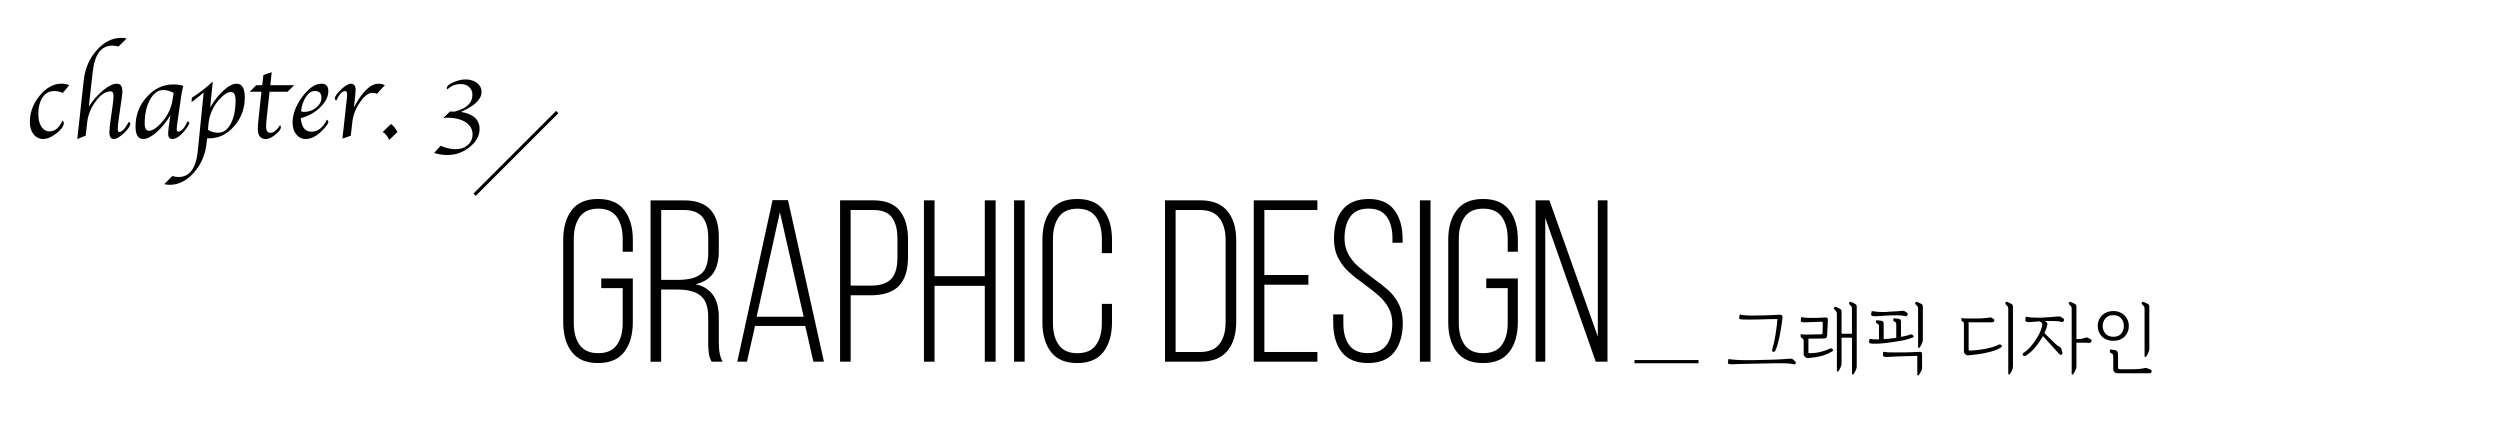 <?xml version="1.0" encoding="utf-8"?>
<!-- Generator: Adobe Illustrator 23.0.0, SVG Export Plug-In . SVG Version: 6.00 Build 0)  -->
<svg version="1.1" id="Layer_1" xmlns="http://www.w3.org/2000/svg" xmlns:xlink="http://www.w3.org/1999/xlink" x="0px" y="0px"
	 viewBox="0 0 781 132" style="enable-background:new 0 0 781 132;" xml:space="preserve">
<style type="text/css">
	.st0{fill:none;stroke:#000000;stroke-miterlimit:10;}
</style>
<g>
	<g>
		<g>
			<g>
				<path d="M195.04,65.65c1.77,2.33,2.66,5.41,2.66,9.25v3.74h-3.17v-3.96c0-2.88-0.61-5.18-1.84-6.91
					c-1.22-1.73-3.16-2.59-5.8-2.59s-4.57,0.86-5.8,2.59c-1.22,1.73-1.84,4.03-1.84,6.91v26.21c0,2.88,0.61,5.17,1.84,6.88
					c1.22,1.71,3.16,2.56,5.8,2.56s4.57-0.85,5.8-2.56c1.22-1.7,1.84-4,1.84-6.88V90.02h-6.7v-3.02h9.86v13.68
					c0,3.84-0.89,6.92-2.66,9.25c-1.78,2.33-4.51,3.49-8.21,3.49c-3.7,0-6.43-1.16-8.21-3.49c-1.78-2.33-2.66-5.41-2.66-9.25V74.9
					c0-3.84,0.89-6.92,2.66-9.25c1.77-2.33,4.51-3.49,8.21-3.49C190.53,62.15,193.27,63.32,195.04,65.65z"/>
				<path d="M224.56,73.96v4.39c0,2.98-0.59,5.32-1.76,7.02c-1.18,1.71-3.01,2.85-5.51,3.42c4.85,1.06,7.27,4.49,7.27,10.3v7.85
					c0,2.79,0.41,4.8,1.22,6.05h-3.46c-0.43-0.72-0.72-1.55-0.86-2.48c-0.14-0.94-0.22-2.13-0.22-3.56v-7.92
					c0-3.17-0.79-5.39-2.38-6.66c-1.58-1.27-3.94-1.91-7.06-1.91h-5.26v22.54h-3.31v-50.4h10.51
					C220.96,62.59,224.56,66.38,224.56,73.96z M218.95,85.62c1.54-1.2,2.3-3.41,2.3-6.62v-4.75c0-2.83-0.6-4.98-1.8-6.44
					c-1.2-1.46-3.12-2.2-5.76-2.2h-7.13v21.82h5.33C215.06,87.43,217.41,86.83,218.95,85.62z"/>
				<path d="M233.35,112.99h-3.02l11.02-50.47h4.82l11.23,50.47h-3.31l-2.52-11.16h-15.7L233.35,112.99z M251.06,98.94l-7.42-32.62
					l-7.27,32.62H251.06z"/>
				<path d="M281.08,65.83c1.73,2.16,2.59,5.16,2.59,9v5.47c0,4.03-0.95,7.03-2.84,9c-1.9,1.97-4.84,2.95-8.82,2.95h-6.26v20.74
					h-3.31v-50.4h10.44C276.62,62.59,279.35,63.67,281.08,65.83z M278.38,87.17c1.32-1.37,1.98-3.59,1.98-6.66v-5.9
					c0-2.93-0.58-5.16-1.73-6.7c-1.15-1.54-3.07-2.3-5.76-2.3h-7.13v23.62h6.26C274.94,89.23,277.06,88.54,278.38,87.17z"/>
				<path d="M291.95,112.99h-3.31v-50.4h3.31v23.69h15.7V62.59h3.38v50.4h-3.38V89.3h-15.7V112.99z"/>
				<path d="M320.1,112.99h-3.31v-50.4h3.31V112.99z"/>
				<path d="M344.73,65.65c1.78,2.33,2.66,5.41,2.66,9.25v4.18h-3.17v-4.39c0-2.88-0.61-5.18-1.84-6.91
					c-1.22-1.73-3.16-2.59-5.8-2.59c-2.64,0-4.57,0.86-5.8,2.59c-1.22,1.73-1.84,4.03-1.84,6.91v26.21c0,2.88,0.61,5.17,1.84,6.88
					c1.22,1.71,3.16,2.56,5.8,2.56c2.64,0,4.57-0.85,5.8-2.56c1.22-1.7,1.84-4,1.84-6.88v-5.98h3.17v5.76
					c0,3.84-0.89,6.92-2.66,9.25c-1.78,2.33-4.51,3.49-8.21,3.49c-3.7,0-6.43-1.16-8.21-3.49c-1.78-2.33-2.66-5.41-2.66-9.25V74.9
					c0-3.84,0.89-6.92,2.66-9.25c1.78-2.33,4.51-3.49,8.21-3.49C340.21,62.15,342.95,63.32,344.73,65.65z"/>
				<path d="M383.43,65.93c1.85,2.23,2.77,5.29,2.77,9.18v25.34c0,3.89-0.92,6.95-2.77,9.18c-1.85,2.23-4.64,3.35-8.39,3.35h-11.09
					v-50.4h11.09C378.78,62.59,381.58,63.7,383.43,65.93z M380.94,107.48c1.3-1.66,1.94-3.95,1.94-6.88V74.97
					c0-2.88-0.65-5.16-1.94-6.84c-1.3-1.68-3.29-2.52-5.98-2.52h-7.7v44.35h7.7C377.66,109.96,379.65,109.13,380.94,107.48z"/>
				<path d="M408.74,88.94h-13.75v21.02h16.56v3.03h-19.87v-50.4h19.87v3.02h-16.56v20.3h13.75V88.94z"/>
				<path d="M435.55,65.57c1.75,2.28,2.63,5.34,2.63,9.18v1.08h-3.17v-1.3c0-2.88-0.6-5.16-1.8-6.84c-1.2-1.68-3.1-2.52-5.69-2.52
					s-4.49,0.84-5.69,2.52c-1.2,1.68-1.8,3.94-1.8,6.77c0,1.82,0.38,3.44,1.15,4.86c0.77,1.42,1.72,2.64,2.84,3.67
					c1.13,1.03,2.68,2.27,4.64,3.71c2.06,1.49,3.74,2.81,5.04,3.96s2.38,2.57,3.24,4.25c0.86,1.68,1.3,3.65,1.3,5.9
					c0,3.84-0.89,6.9-2.66,9.18c-1.78,2.28-4.51,3.42-8.21,3.42c-3.7,0-6.43-1.14-8.21-3.42c-1.78-2.28-2.66-5.34-2.66-9.18v-2.59
					h3.17v2.81c0,2.88,0.61,5.15,1.84,6.8c1.22,1.66,3.16,2.48,5.8,2.48c2.64,0,4.57-0.83,5.8-2.48s1.84-3.92,1.84-6.8
					c0-1.82-0.38-3.43-1.15-4.82c-0.77-1.39-1.72-2.6-2.84-3.63c-1.13-1.03-2.65-2.24-4.57-3.64c-2.06-1.49-3.74-2.82-5.04-4
					c-1.3-1.18-2.39-2.62-3.28-4.32c-0.89-1.7-1.33-3.68-1.33-5.94c0-3.89,0.89-6.94,2.66-9.14c1.78-2.21,4.46-3.33,8.06-3.38
					C431.1,62.15,433.8,63.29,435.55,65.57z"/>
				<path d="M446.89,112.99h-3.31v-50.4h3.31V112.99z"/>
				<path d="M471.52,65.65c1.78,2.33,2.66,5.41,2.66,9.25v3.74h-3.17v-3.96c0-2.88-0.61-5.18-1.84-6.91
					c-1.22-1.73-3.16-2.59-5.8-2.59c-2.64,0-4.57,0.86-5.8,2.59c-1.22,1.73-1.84,4.03-1.84,6.91v26.21c0,2.88,0.61,5.17,1.84,6.88
					c1.22,1.71,3.16,2.56,5.8,2.56c2.64,0,4.57-0.85,5.8-2.56c1.22-1.7,1.84-4,1.84-6.88V90.02h-6.7v-3.02h9.86v13.68
					c0,3.84-0.89,6.92-2.66,9.25c-1.78,2.33-4.51,3.49-8.21,3.49c-3.7,0-6.43-1.16-8.21-3.49c-1.78-2.33-2.66-5.41-2.66-9.25V74.9
					c0-3.84,0.89-6.92,2.66-9.25c1.78-2.33,4.51-3.49,8.21-3.49C467,62.15,469.74,63.32,471.52,65.65z"/>
				<path d="M479.72,112.99v-50.4h4.32l15.12,42.55V62.59h3.02v50.4h-3.67l-15.77-44.93v44.93H479.72z"/>
			</g>
		</g>
		<g>
			<g>
				<path d="M544.74,113.68l-2.71,0.07c-0.14,0.02-0.31,0.03-0.49,0.04s-0.37,0.01-0.56,0.01c-0.18,0-0.35-0.01-0.52-0.02
					c-0.17-0.02-0.3-0.05-0.4-0.1c-0.1-0.02-0.17-0.09-0.23-0.23c-0.06-0.14-0.06-0.3-0.01-0.49l0.17-0.82
					c0.3,0.08,0.7,0.14,1.18,0.18c0.48,0.04,0.96,0.08,1.44,0.11s0.92,0.05,1.32,0.06c0.4,0.01,0.67,0.01,0.82,0.01
					c1.01,0.02,1.97,0.02,2.88,0.01c0.91-0.01,1.78-0.03,2.62-0.06c0.82-0.02,1.59-0.04,2.32-0.06c0.73-0.02,1.41-0.04,2.05-0.06
					c0.24,0,0.54-0.01,0.9-0.04c0.36-0.02,0.72-0.04,1.09-0.06c0.35-0.03,0.67-0.06,0.96-0.07c0.29-0.02,0.48-0.03,0.58-0.05
					c0.5-0.05,0.9-0.07,1.21-0.07s0.54,0.06,0.68,0.17l0.79,0.72c0.11,0.11,0.18,0.21,0.19,0.3c0.02,0.09,0.01,0.16-0.02,0.23
					c-0.05,0.1-0.11,0.19-0.19,0.28c-0.08,0.09-0.17,0.12-0.26,0.08l-1.51-0.24c-0.3-0.03-0.67-0.06-1.09-0.07
					c-0.42-0.02-0.87-0.02-1.33-0.02c-0.45,0-0.89,0-1.33,0s-0.81,0-1.12,0L544.74,113.68z M556.81,99.64
					c-0.06,0.56-0.16,1.28-0.29,2.16c-0.13,0.88-0.29,1.8-0.48,2.76s-0.41,1.89-0.65,2.78c-0.24,0.9-0.5,1.64-0.79,2.23
					c-0.08,0.16-0.18,0.26-0.31,0.31c-0.13,0.05-0.25,0.06-0.36,0.02c-0.11-0.03-0.2-0.1-0.28-0.19c-0.07-0.1-0.08-0.22-0.04-0.36
					c0.21-0.74,0.4-1.52,0.59-2.36c0.18-0.84,0.35-1.68,0.49-2.53c0.13-0.85,0.24-1.68,0.35-2.5c0.1-0.82,0.18-1.58,0.23-2.28
					l-2.4,0.02c-0.03,0-0.2,0-0.52,0.01s-0.7,0.02-1.16,0.04c-0.46,0.02-0.98,0.03-1.55,0.05c-0.57,0.02-1.12,0.02-1.64,0.02
					c-0.29,0.02-0.56,0.02-0.82,0.02c-0.26,0-0.51,0-0.77,0c-0.26,0-0.52,0-0.78-0.01c-0.26-0.01-0.54-0.01-0.83-0.01
					c-0.14,0-0.34-0.01-0.6-0.02c-0.26-0.02-0.48-0.05-0.67-0.1c-0.11-0.02-0.18-0.08-0.2-0.18c-0.02-0.1-0.03-0.24-0.01-0.4
					l0.19-0.91c0.27,0.1,0.6,0.17,0.98,0.22c0.38,0.05,0.78,0.09,1.2,0.12c0.4,0.02,0.79,0.03,1.16,0.04s0.68,0,0.92-0.01
					c0.32,0,0.75-0.01,1.3-0.02c0.54-0.02,1.09-0.02,1.63-0.02c0.54-0.02,1.02-0.03,1.43-0.05c0.41-0.02,0.64-0.02,0.68-0.02
					l2.93-0.14c0.13-0.03,0.3-0.03,0.53,0.01c0.22,0.04,0.39,0.15,0.5,0.32c0.03,0.05,0.06,0.1,0.07,0.16
					c0.02,0.06,0.02,0.11,0.02,0.16L556.81,99.64z"/>
				<path d="M564.93,110.11c0,0.08,0.03,0.14,0.08,0.18c0.06,0.04,0.11,0.06,0.16,0.06c1.25,0,2.44-0.14,3.59-0.42
					c1.14-0.28,2.12-0.64,2.92-1.07c0.06-0.03,0.16-0.04,0.28-0.04c0.12,0.01,0.26,0.06,0.42,0.16c0.22,0.16,0.32,0.31,0.29,0.44
					c-0.03,0.14-0.2,0.29-0.5,0.47c-1.09,0.62-2.2,1.08-3.32,1.36c-1.13,0.28-2.29,0.47-3.49,0.56c-0.11,0.02-0.24,0.03-0.38,0.04
					s-0.27,0.01-0.38,0.01c-0.22,0-0.47-0.13-0.73-0.38c-0.26-0.26-0.4-0.5-0.4-0.74v-3.86c0-0.16,0-0.3-0.01-0.42
					c-0.01-0.12-0.02-0.23-0.04-0.32c-0.03-0.1-0.08-0.18-0.14-0.26s-0.15-0.15-0.26-0.22c-0.16-0.06-0.29-0.16-0.38-0.3
					s-0.14-0.29-0.14-0.47v-0.48l1.34,0.12l5.04-0.1c0.18,0,0.3-0.04,0.38-0.13c0.08-0.09,0.12-0.24,0.12-0.47l0.05-2.86
					c0-0.21-0.02-0.34-0.07-0.38c-0.05-0.05-0.18-0.07-0.41-0.07l-3.6,0.12c-0.19,0-0.39,0.01-0.59,0.02
					c-0.2,0.02-0.39,0.02-0.56,0.02c-0.14,0.02-0.38,0.02-0.7,0.02s-0.57-0.06-0.74-0.17c-0.1-0.05-0.16-0.12-0.18-0.2
					s-0.03-0.2-0.01-0.32l0.12-0.94c0.61,0.13,1.4,0.2,2.36,0.23c0.97,0.02,1.92,0.02,2.84-0.01l2.28-0.12
					c0.13,0,0.26,0.01,0.38,0.02c0.13,0.02,0.23,0.06,0.31,0.12c0.06,0.08,0.11,0.16,0.13,0.25c0.02,0.09,0.04,0.22,0.04,0.4
					l-0.24,4.94c-0.03,0.29-0.12,0.5-0.28,0.64c-0.15,0.14-0.41,0.2-0.78,0.2l-4.8,0.07c0,0.13,0,0.26,0.01,0.41
					c0.01,0.14,0.01,0.29,0.01,0.43V110.11z M575.29,104.25h3.26V96.4c0-0.3-0.07-0.55-0.22-0.74c-0.14-0.19-0.33-0.38-0.55-0.58
					c-0.18-0.13-0.2-0.31-0.06-0.55c0.14-0.24,0.31-0.31,0.52-0.22l1.03,0.48c0.37,0.18,0.59,0.33,0.66,0.47
					c0.07,0.14,0.11,0.35,0.11,0.64v18.6c0,0.24-0.04,0.48-0.13,0.73s-0.19,0.48-0.3,0.71c-0.11,0.22-0.22,0.42-0.32,0.59
					s-0.18,0.28-0.23,0.35c-0.08,0.1-0.18,0.13-0.31,0.11c-0.13-0.02-0.19-0.08-0.19-0.18v-11.33h-3.26v8.09
					c0,0.24-0.04,0.48-0.13,0.73c-0.09,0.25-0.18,0.48-0.28,0.71c-0.11,0.22-0.22,0.42-0.32,0.59c-0.1,0.17-0.18,0.28-0.23,0.35
					c-0.08,0.1-0.18,0.13-0.31,0.11c-0.13-0.02-0.19-0.08-0.19-0.18V97.99c0-0.16-0.02-0.3-0.07-0.43c-0.05-0.13-0.1-0.24-0.17-0.34
					c-0.08-0.1-0.17-0.19-0.26-0.29c-0.1-0.1-0.19-0.19-0.29-0.29c-0.16-0.13-0.18-0.31-0.05-0.55c0.13-0.24,0.3-0.31,0.5-0.22
					l1.06,0.48c0.35,0.18,0.56,0.33,0.64,0.47c0.07,0.14,0.11,0.36,0.11,0.66V104.25z"/>
				<path d="M591.57,100.31c-0.1-0.1-0.13-0.24-0.1-0.43l0.05-0.46l1.51,0.14c0.38,0.05,0.62,0.18,0.71,0.38s0.13,0.38,0.13,0.53
					v4.78c0.53-0.1,1.06-0.21,1.58-0.34c0.53-0.13,1.02-0.28,1.46-0.46c0.05-0.02,0.14,0,0.26,0.05c0.13,0.05,0.24,0.1,0.34,0.14
					c0.14,0.1,0.25,0.23,0.31,0.41c0.06,0.18,0.01,0.29-0.17,0.34c-1.34,0.53-2.75,0.91-4.21,1.15c-1.46,0.24-2.8,0.43-4,0.58
					c-0.24,0.03-0.54,0.06-0.91,0.1c-0.37,0.03-0.75,0.06-1.15,0.1c-0.38,0.02-0.77,0.03-1.15,0.05c-0.38,0.02-0.71,0.02-0.98,0
					c-0.14,0-0.32-0.01-0.54-0.02c-0.22-0.02-0.43-0.07-0.64-0.17c-0.1-0.03-0.16-0.1-0.18-0.2c-0.02-0.1-0.01-0.24,0.04-0.42
					l0.12-0.72c0.35,0.08,0.79,0.13,1.31,0.16c0.52,0.02,1.07,0.04,1.64,0.04v-3.91c0-0.3-0.02-0.53-0.07-0.67
					c-0.05-0.14-0.19-0.26-0.43-0.34c-0.13-0.03-0.24-0.1-0.34-0.19c-0.1-0.1-0.13-0.24-0.1-0.43l0.05-0.46l1.51,0.14
					c0.38,0.05,0.62,0.18,0.71,0.38s0.13,0.38,0.13,0.53v4.87l0.86-0.07c0.21-0.02,0.43-0.04,0.67-0.06
					c0.24-0.02,0.49-0.05,0.74-0.08c0.27-0.03,0.54-0.06,0.82-0.1c0.27-0.03,0.55-0.07,0.84-0.12v-4.01c0-0.3-0.02-0.53-0.07-0.67
					c-0.05-0.14-0.19-0.26-0.43-0.34C591.77,100.47,591.66,100.41,591.57,100.31z M588.96,98.61c-0.3,0.02-0.58,0.03-0.85,0.05
					c-0.27,0.02-0.56,0.04-0.85,0.06c-0.3,0.02-0.63,0.04-1,0.06c-0.38,0.03-0.7,0.03-0.95,0s-0.44-0.1-0.59-0.19
					c-0.1-0.05-0.16-0.11-0.18-0.19s-0.02-0.18,0.01-0.31l0.17-0.91c0.56,0.1,1.12,0.17,1.67,0.22c0.55,0.05,1.09,0.07,1.62,0.07
					c0.21,0,0.39,0,0.54,0c0.15,0,0.31,0,0.47,0c0.16-0.02,0.33-0.03,0.52-0.04c0.18-0.01,0.41-0.03,0.68-0.06
					c0.3-0.02,0.63-0.03,0.98-0.05c0.35-0.02,0.68-0.03,0.98-0.05c0.32-0.02,0.6-0.03,0.83-0.05c0.23-0.02,0.4-0.03,0.49-0.05
					c0.53-0.06,0.88-0.09,1.04-0.08c0.17,0.01,0.34,0.06,0.52,0.16l0.6,0.38c0.19,0.14,0.3,0.26,0.32,0.36
					c0.02,0.1-0.01,0.24-0.11,0.43c-0.1,0.18-0.18,0.29-0.25,0.35c-0.07,0.06-0.18,0.06-0.32,0.01c-0.14-0.03-0.34-0.07-0.58-0.11
					c-0.24-0.04-0.48-0.08-0.72-0.11c-0.37-0.02-0.71-0.03-1.03-0.04c-0.32-0.01-0.64-0.01-0.96-0.01c-0.32,0-0.64,0.01-0.97,0.02
					c-0.33,0.02-0.68,0.02-1.07,0.02C589.6,98.58,589.26,98.59,588.96,98.61z M600.45,114.93c0,0.3-0.08,0.62-0.25,0.96
					s-0.3,0.58-0.4,0.72l-0.34,0.55c-0.06,0.1-0.16,0.14-0.3,0.12c-0.14-0.02-0.2-0.08-0.2-0.19v-5.93
					c-1.54,0.05-2.8,0.09-3.79,0.12c-0.99,0.03-1.61,0.05-1.85,0.05l-2.54,0.12c-0.19,0.02-0.39,0.03-0.59,0.04
					c-0.2,0.01-0.4,0.01-0.59,0.01c-0.08,0-0.17,0-0.26,0.01s-0.2,0.01-0.31,0.01c-0.1-0.02-0.2-0.04-0.31-0.06
					c-0.11-0.02-0.22-0.07-0.31-0.13c-0.1-0.05-0.15-0.13-0.17-0.25c-0.02-0.12-0.02-0.25,0-0.4l0.07-0.79
					c0.3,0.06,0.64,0.11,1.01,0.14c0.37,0.03,0.76,0.06,1.18,0.07c0.42,0,0.85,0,1.31,0s0.92,0,1.38,0c0.37,0,0.73,0,1.09,0
					c0.36,0,0.79-0.01,1.28-0.02c0.5-0.02,1.08-0.04,1.76-0.06c0.68-0.02,1.52-0.06,2.53-0.11c0.1,0,0.18,0.01,0.25,0.04
					c0.07,0.02,0.13,0.06,0.18,0.11c0.06,0.06,0.11,0.13,0.13,0.19c0.02,0.06,0.04,0.12,0.04,0.17V114.93z M600.69,106.17
					c0,0.24-0.04,0.48-0.13,0.73s-0.19,0.48-0.3,0.71c-0.11,0.22-0.22,0.42-0.32,0.59c-0.1,0.17-0.18,0.28-0.23,0.35
					c-0.08,0.1-0.18,0.13-0.31,0.11c-0.13-0.02-0.19-0.08-0.19-0.18V96.4c0-0.3-0.07-0.55-0.22-0.74c-0.14-0.19-0.33-0.38-0.55-0.58
					c-0.18-0.13-0.2-0.31-0.06-0.55c0.14-0.24,0.31-0.31,0.52-0.22l1.03,0.48c0.37,0.18,0.59,0.33,0.66,0.47
					c0.07,0.14,0.11,0.35,0.11,0.64V106.17z"/>
				<path d="M613.53,101.63c0-0.45-0.02-0.74-0.07-0.88s-0.18-0.25-0.38-0.35c-0.1-0.05-0.17-0.09-0.22-0.12
					c-0.05-0.03-0.08-0.07-0.1-0.12c-0.02-0.05-0.02-0.1-0.01-0.16c0.01-0.06,0.01-0.13,0.01-0.23v-0.41l0.98,0.12h4.08
					c0.16,0,0.4,0,0.72-0.01c0.32-0.01,0.66-0.03,1.03-0.06c0.37-0.02,0.72-0.04,1.07-0.08c0.34-0.04,0.61-0.08,0.8-0.13
					c0.19-0.03,0.34-0.04,0.44-0.02c0.1,0.02,0.21,0.05,0.32,0.1l0.43,0.26c0.24,0.14,0.37,0.27,0.4,0.37
					c0.02,0.1,0.01,0.2-0.04,0.3c-0.11,0.24-0.24,0.38-0.38,0.42s-0.26,0.06-0.36,0.06h-7.3c0.02,0.1,0.03,0.2,0.04,0.3
					c0.01,0.1,0.01,0.2,0.01,0.3v7.94c0,0.1,0.03,0.17,0.1,0.22s0.12,0.07,0.17,0.07c0.78-0.02,1.62-0.08,2.52-0.18
					c0.9-0.1,1.76-0.24,2.59-0.4c0.85-0.18,1.63-0.37,2.34-0.59s1.28-0.45,1.72-0.71c0.06-0.03,0.16-0.04,0.28-0.04
					c0.12,0.01,0.26,0.06,0.42,0.16c0.22,0.16,0.32,0.3,0.28,0.43c-0.04,0.13-0.2,0.29-0.49,0.48c-0.61,0.35-1.29,0.65-2.05,0.9
					c-0.76,0.25-1.56,0.46-2.39,0.64c-0.85,0.19-1.7,0.34-2.57,0.46c-0.86,0.11-1.7,0.21-2.5,0.29c-0.1,0.02-0.22,0.03-0.37,0.04
					c-0.15,0.01-0.28,0.01-0.37,0.01c-0.22,0-0.47-0.12-0.74-0.37c-0.27-0.25-0.41-0.49-0.41-0.73V101.63z M628.84,114.5
					c0,0.24-0.04,0.48-0.13,0.73c-0.09,0.25-0.18,0.48-0.28,0.71c-0.11,0.22-0.22,0.42-0.32,0.59s-0.18,0.28-0.23,0.35
					c-0.08,0.1-0.18,0.13-0.31,0.11c-0.13-0.02-0.19-0.08-0.19-0.18V96.4c0-0.3-0.08-0.55-0.23-0.74c-0.15-0.19-0.34-0.38-0.56-0.58
					c-0.16-0.13-0.18-0.31-0.05-0.55c0.13-0.24,0.3-0.31,0.5-0.22l1.06,0.48c0.35,0.18,0.56,0.33,0.64,0.47
					c0.07,0.14,0.11,0.35,0.11,0.64V114.5z"/>
				<path d="M639.07,103.1c-0.12,0.3-0.25,0.62-0.4,0.96l3.31,3.22c0.11,0.11,0.22,0.21,0.31,0.29c0.1,0.08,0.19,0.15,0.29,0.22
					c0.1,0.08,0.2,0.15,0.3,0.22c0.1,0.06,0.22,0.13,0.35,0.19c0.22,0.14,0.4,0.28,0.52,0.41s0.23,0.36,0.32,0.7l0.19,0.72
					c0.05,0.21,0.05,0.37,0.01,0.48c-0.04,0.11-0.11,0.19-0.2,0.24c-0.14,0.08-0.27,0.11-0.38,0.1c-0.11-0.02-0.23-0.1-0.36-0.24
					l-5.11-5.62c-0.58,1.06-1.3,2.12-2.16,3.2c-0.86,1.08-1.84,2-2.93,2.77c-0.13,0.1-0.24,0.16-0.32,0.2
					c-0.09,0.04-0.16,0.06-0.23,0.06c-0.19,0-0.34-0.03-0.44-0.08c-0.1-0.06-0.19-0.17-0.25-0.35c-0.03-0.08-0.02-0.18,0.04-0.29
					c0.06-0.11,0.11-0.18,0.16-0.22c0.9-0.62,1.7-1.34,2.4-2.15c0.7-0.81,1.3-1.63,1.8-2.46c0.51-0.82,0.91-1.6,1.2-2.35
					s0.47-1.38,0.55-1.9c0-0.1-0.02-0.19-0.05-0.29c-0.03-0.1-0.07-0.18-0.12-0.26c-0.08-0.05-0.18-0.12-0.29-0.2
					s-0.23-0.18-0.36-0.28c-0.48,0.03-0.96,0.06-1.44,0.1s-0.95,0.07-1.42,0.12c-0.37,0.03-0.68,0.03-0.94-0.01
					c-0.26-0.04-0.42-0.09-0.48-0.16c-0.1-0.05-0.16-0.11-0.2-0.19s-0.04-0.19-0.01-0.34l0.12-0.96c0.56,0.1,1.12,0.17,1.67,0.22
					c0.55,0.05,1.09,0.07,1.62,0.07c0.27,0.02,0.51,0.02,0.71,0.02s0.4-0.01,0.59-0.02c0.18,0,0.37-0.01,0.58-0.02
					c0.21-0.02,0.46-0.03,0.74-0.05c0.24,0,0.54-0.02,0.89-0.05s0.7-0.06,1.06-0.07c0.34-0.03,0.64-0.06,0.91-0.08
					c0.27-0.02,0.46-0.04,0.55-0.06c0.26-0.02,0.47-0.03,0.65-0.04c0.18-0.01,0.33-0.01,0.46-0.01c0.11,0,0.21,0.01,0.29,0.04
					c0.08,0.02,0.16,0.05,0.24,0.08l0.55,0.36c0.24,0.18,0.39,0.32,0.44,0.42c0.06,0.1,0.04,0.25-0.06,0.44
					c-0.1,0.18-0.19,0.3-0.28,0.36c-0.09,0.06-0.23,0.07-0.42,0.02c-0.06,0-0.14-0.01-0.23-0.04c-0.09-0.02-0.19-0.05-0.3-0.08
					c-0.13-0.02-0.26-0.04-0.38-0.06c-0.13-0.02-0.25-0.04-0.36-0.06c-0.72-0.05-1.36-0.07-1.92-0.07s-1.22,0.01-1.97,0.02
					c0.14,0.11,0.28,0.22,0.4,0.34c0.12,0.11,0.21,0.19,0.28,0.24c0.05,0.13,0.06,0.29,0.02,0.48c-0.03,0.19-0.1,0.48-0.19,0.86
					C639.29,102.5,639.19,102.79,639.07,103.1z M648.69,105.95l0.96-0.05c0.24,0,0.45-0.02,0.62-0.05c0.18-0.03,0.45-0.1,0.82-0.22
					c0.14-0.05,0.27-0.09,0.38-0.12s0.22-0.06,0.31-0.07c0.1-0.02,0.19-0.01,0.28,0.01c0.09,0.02,0.2,0.07,0.32,0.13l0.86,0.5
					c0.11,0.08,0.18,0.18,0.19,0.29c0.02,0.11-0.02,0.22-0.1,0.34l-0.12,0.17c-0.1,0.13-0.21,0.21-0.35,0.25
					c-0.14,0.04-0.28,0.04-0.42-0.01c-0.11-0.02-0.26-0.03-0.43-0.04c-0.18-0.01-0.3-0.01-0.36-0.01h-2.98v7.42
					c0,0.24-0.04,0.48-0.13,0.73s-0.19,0.48-0.3,0.71c-0.11,0.22-0.22,0.42-0.32,0.59s-0.18,0.28-0.23,0.35
					c-0.08,0.1-0.18,0.13-0.31,0.11c-0.13-0.02-0.19-0.08-0.19-0.18V96.4c0-0.3-0.07-0.55-0.22-0.74c-0.14-0.19-0.33-0.38-0.55-0.58
					c-0.18-0.13-0.2-0.31-0.06-0.55c0.14-0.24,0.31-0.31,0.52-0.22l1.03,0.48c0.37,0.18,0.59,0.33,0.66,0.47
					c0.07,0.14,0.11,0.35,0.11,0.64V105.95z"/>
				<path d="M655.71,99.92c0.25-0.57,0.59-1.06,1.02-1.48c0.43-0.4,0.94-0.71,1.54-0.94c0.59-0.22,1.24-0.34,1.94-0.34
					c0.69,0,1.33,0.12,1.92,0.35c0.59,0.23,1.1,0.56,1.54,0.97c0.42,0.42,0.75,0.91,1,1.48c0.25,0.57,0.37,1.19,0.37,1.86
					c0,0.7-0.12,1.34-0.37,1.92s-0.58,1.06-1,1.46c-0.43,0.42-0.94,0.73-1.54,0.95c-0.59,0.22-1.23,0.32-1.92,0.32
					c-0.7,0-1.35-0.11-1.94-0.32c-0.59-0.22-1.1-0.53-1.54-0.95c-0.43-0.4-0.77-0.89-1.02-1.46s-0.37-1.22-0.37-1.92
					S655.46,100.49,655.71,99.92z M658.72,98.74c-0.42,0.2-0.76,0.46-1.03,0.78s-0.48,0.68-0.61,1.08c-0.14,0.4-0.2,0.81-0.2,1.22
					c0,0.43,0.07,0.85,0.2,1.25c0.14,0.4,0.34,0.76,0.61,1.08s0.62,0.58,1.03,0.77c0.42,0.19,0.91,0.29,1.49,0.29
					c1.12,0,1.95-0.34,2.48-1.02c0.54-0.68,0.8-1.47,0.8-2.36c0-0.42-0.06-0.82-0.18-1.22c-0.12-0.4-0.32-0.76-0.59-1.08
					c-0.26-0.32-0.59-0.58-1.01-0.78c-0.42-0.2-0.92-0.3-1.51-0.3C659.63,98.44,659.13,98.54,658.72,98.74z M661.96,116.61
					c-0.19,0-0.39-0.01-0.6-0.02c-0.21-0.02-0.4-0.07-0.58-0.17c-0.18-0.1-0.32-0.24-0.43-0.42s-0.17-0.44-0.17-0.78v-3.6
					c0-0.34-0.02-0.6-0.07-0.78c-0.05-0.18-0.19-0.33-0.43-0.44c-0.19-0.06-0.33-0.13-0.42-0.2c-0.09-0.07-0.13-0.2-0.13-0.4v-0.62
					l1.49,0.17c0.26,0.05,0.46,0.12,0.6,0.22c0.14,0.1,0.25,0.22,0.31,0.36c0.06,0.14,0.1,0.31,0.12,0.5
					c0.02,0.19,0.02,0.39,0.02,0.6v3.58c0,0.25,0.02,0.44,0.07,0.56s0.22,0.18,0.5,0.18h3.79c0.98,0,1.79-0.04,2.44-0.11
					s1.12-0.15,1.4-0.23c0.18-0.05,0.32-0.08,0.44-0.08s0.26,0.02,0.42,0.08l0.94,0.38c0.24,0.1,0.39,0.18,0.46,0.26
					c0.06,0.08,0.07,0.23,0.02,0.46c-0.06,0.24-0.14,0.38-0.23,0.43s-0.24,0.07-0.47,0.07H661.96z M671.44,109
					c0,0.24-0.04,0.48-0.13,0.73s-0.19,0.48-0.3,0.71c-0.11,0.22-0.22,0.42-0.32,0.59s-0.18,0.28-0.23,0.35
					c-0.08,0.1-0.18,0.14-0.31,0.12c-0.13-0.02-0.19-0.09-0.19-0.22V96.4c0-0.3-0.07-0.55-0.22-0.74c-0.14-0.19-0.33-0.38-0.55-0.58
					c-0.18-0.13-0.2-0.31-0.06-0.55s0.31-0.31,0.52-0.22l1.03,0.48c0.37,0.18,0.59,0.33,0.66,0.47c0.07,0.14,0.11,0.35,0.11,0.64
					V109z"/>
			</g>
		</g>
		<line class="st0" x1="510.61" y1="112.98" x2="530.61" y2="112.98"/>
	</g>
	<line class="st0" x1="174.09" y1="35" x2="148.26" y2="60.82"/>
	<g>
		<path d="M21.63,26.61l-2,2.41c-0.94-0.39-1.83-0.58-2.69-0.58c-1.54,0-2.75,0.65-3.63,1.95s-1.33,3.08-1.33,5.34
			c0,1.59,0.32,2.88,0.96,3.85s1.47,1.46,2.5,1.46c1.75,0,3.12-1.14,4.11-3.43c0.26,0.28,0.39,0.54,0.39,0.79
			c0,0.97-0.76,2.05-2.28,3.24s-2.91,1.78-4.17,1.78c-1.22,0-2.22-0.49-3-1.47s-1.17-2.25-1.17-3.81c0-3.04,1.03-5.79,3.09-8.28
			s4.35-3.73,6.87-3.73C20.21,26.15,20.99,26.3,21.63,26.61z"/>
		<path d="M27.75,33.27c1.37-2.06,2.88-3.76,4.53-5.11s3.06-2.01,4.23-2.01c1.14,0,1.71,0.79,1.71,2.37c0,0.47-0.07,1.19-0.2,2.16
			l-0.94,6.55c-0.19,1.31-0.29,2.35-0.29,3.11c0,0.61,0.16,0.91,0.49,0.91c0.81,0,1.8-1.07,2.98-3.22c0.29,0.18,0.44,0.36,0.44,0.54
			c0,0.76-0.65,1.76-1.96,3s-2.37,1.85-3.19,1.85c-0.92,0-1.37-0.66-1.37-1.97c0-0.96,0.12-2.29,0.37-3.99l0.61-4.25
			c0.2-1.39,0.3-2.5,0.3-3.32c0-0.9-0.32-1.35-0.97-1.35c-1.5,0-3.01,1.02-4.54,3.05c-1.53,2.03-2.43,4.22-2.7,6.55l-0.47,4.22
			l-2.63,1.07l0.05-0.49l0.14-1.3l0.14-1.23L26.17,25c0.41-3.63,1.76-6.74,4.04-9.31c2.28-2.57,4.84-3.86,7.66-3.86
			c0.59,0,1.15,0.06,1.7,0.19L37,14.55c-0.67-0.2-1.3-0.3-1.9-0.3c-3.48,0-5.52,2.72-6.13,8.16L27.75,33.27z"/>
		<path d="M53.24,35.99c-1.32,2.18-2.78,3.96-4.36,5.35s-2.96,2.08-4.13,2.08c-1.6,0-2.41-1.29-2.41-3.88
			c0-3.56,1.17-6.65,3.51-9.25s5.11-3.91,8.31-3.91c1.22,0,2.26,0.15,3.11,0.46c-0.06,0.21-0.09,0.34-0.11,0.39l-0.21,0.93
			c-0.14,0.64-0.22,1.02-0.23,1.12l-1.13,7.76l-0.16,1.12c-0.15,1.11-0.23,1.86-0.23,2.23c0,0.5,0.15,0.75,0.44,0.75
			c0.98,0,1.98-1.1,3.01-3.29c0.31,0.19,0.47,0.38,0.47,0.56c0,0.41-0.5,1.24-1.51,2.48c-1.37,1.69-2.64,2.53-3.81,2.53
			c-0.86,0-1.28-0.57-1.28-1.72c0-0.35,0.04-0.84,0.12-1.46l0.18-1.41l0.23-1.55L53.24,35.99z M54.24,29.03
			c-1.07-0.6-2.15-0.9-3.24-0.9c-1.64,0-3.02,1-4.13,3c-1.11,2-1.67,4.48-1.67,7.44c0,1.52,0.45,2.28,1.35,2.28
			c1.04,0,2.3-0.8,3.78-2.39c1.99-2.14,3.2-4.66,3.62-7.55L54.24,29.03z"/>
		<path d="M64.71,43.2l-0.16,1.39c-0.36,3.62-1.68,6.72-3.94,9.29c-2.26,2.57-4.8,3.86-7.63,3.86c-0.59,0-1.15-0.07-1.69-0.21
			L53.85,55c0.67,0.2,1.3,0.3,1.9,0.3c3.49,0,5.5-2.71,6.04-8.14l1.83-18.23c-0.55,0.41-1.14,0.88-1.77,1.42
			c-0.77,0.66-1.45,1.17-2.03,1.55l0.14-1.41c1.98-1.17,4.15-2.85,6.51-5.03l-0.81,8.15c1.24-2.18,2.64-3.97,4.19-5.37
			c1.55-1.4,2.91-2.09,4.08-2.09c1.69,0,2.54,1.44,2.54,4.33c0,3.44-1.11,6.42-3.32,8.95c-2.21,2.53-4.82,3.79-7.83,3.79L64.71,43.2
			z M64.95,40.56c0.95,0.6,2.02,0.9,3.22,0.9c1.61,0,2.91-0.94,3.92-2.81c1-1.87,1.5-4.3,1.5-7.29c0-1.74-0.48-2.62-1.43-2.62
			c-1.04,0-2.28,0.8-3.71,2.39c-1.91,2.12-3.02,4.63-3.31,7.53L64.95,40.56z"/>
		<path d="M84.21,28.65l-0.85,7.77c-0.15,1.39-0.23,2.43-0.23,3.09c0,1.32,0.45,1.99,1.35,1.99c0.97,0,1.97-0.8,3.01-2.39
			c0.18,0.22,0.26,0.42,0.26,0.6c0,0.66-0.58,1.44-1.73,2.36s-2.15,1.37-2.98,1.37c-1.66,0-2.5-1.07-2.5-3.2
			c0-0.79,0.1-2.06,0.3-3.81l0.84-7.77H78l2.05-2.04h1.87l0.37-3.2l2.59-0.86l-0.43,4.06h7.45l-2.06,2.04H84.21z"/>
		<path d="M102.14,37.38c0.29,0.2,0.44,0.43,0.44,0.7c0,0.36-0.38,0.98-1.13,1.86c-2,2.32-3.98,3.48-5.94,3.48
			c-1.2,0-2.18-0.47-2.95-1.42s-1.16-2.16-1.16-3.64c0-2.67,1.01-5.38,3.03-8.11s4.02-4.1,6-4.1c1.43,0,2.14,0.77,2.14,2.3
			c0,1.72-0.83,3.4-2.5,5.04s-3.71,2.78-6.11,3.43c0.23,2.81,1.35,4.22,3.34,4.22C99.27,41.14,100.89,39.89,102.14,37.38z
			 M94.04,34.78c0.34,0.12,0.65,0.18,0.93,0.18c1.45,0,2.72-0.45,3.81-1.34s1.63-1.93,1.63-3.13c0-1.37-0.7-2.06-2.09-2.06
			c-1.01,0-1.92,0.6-2.73,1.8S94.26,32.95,94.04,34.78z"/>
		<path d="M110.58,33.55c2.6-4.93,5.16-7.4,7.68-7.4c0.66,0,1.31,0.15,1.97,0.46l-2.48,2.71c-0.38-0.21-0.85-0.32-1.44-0.32
			c-1.22,0-2.5,0.99-3.86,2.96s-2.15,4.03-2.38,6.16l-0.48,4.29l-2.61,0.88l0.05-0.53l0.12-1.14l0.14-1.14l0.92-8.37l0.11-0.91
			c0.08-0.69,0.12-1.25,0.12-1.69c0-0.71-0.2-1.07-0.6-1.07c-0.94,0-1.87,1-2.8,3.01c-0.29-0.22-0.43-0.45-0.42-0.69
			c0.04-0.71,0.69-1.66,1.96-2.84s2.28-1.77,3.02-1.77c1,0,1.5,0.66,1.5,1.97c0,0.32-0.03,0.74-0.09,1.28l-0.12,1.23l-0.16,1.48
			L110.58,33.55z"/>
		<path d="M121.61,43.71c-0.51-1.11-1.2-1.95-2.05-2.5l2.59-2.48c0.76,0.57,1.44,1.4,2.03,2.48L121.61,43.71z"/>
		<path d="M143.98,34.96c3.89,0.63,5.84,2.42,5.84,5.36c0,2.09-1.03,3.96-3.09,5.62s-4.38,2.49-6.96,2.49
			c-1.43,0-2.82-0.22-4.17-0.65l2.07-2.23c1.68,0.71,3.22,1.07,4.64,1.07c1.54,0,2.81-0.44,3.81-1.31s1.51-1.98,1.51-3.31
			c0-1.59-0.72-2.87-2.15-3.81s-3.37-1.42-5.79-1.42c-0.38,0-0.79,0.05-1.23,0.14l2.09-2.06h0.58c0.19,0,0.47,0.01,0.86,0.02
			c3.73-0.93,5.59-2.68,5.59-5.27c0-0.98-0.34-1.79-1.01-2.41s-1.54-0.93-2.61-0.93c-1.69,0-3.09,0.56-4.2,1.69
			c-0.12-0.22-0.18-0.39-0.18-0.49c0-0.55,0.67-1.13,2-1.73s2.61-0.91,3.81-0.91c1.48,0,2.69,0.36,3.63,1.09s1.42,1.66,1.42,2.79
			C150.44,31,148.29,33.09,143.98,34.96z"/>
	</g>
</g>
</svg>
